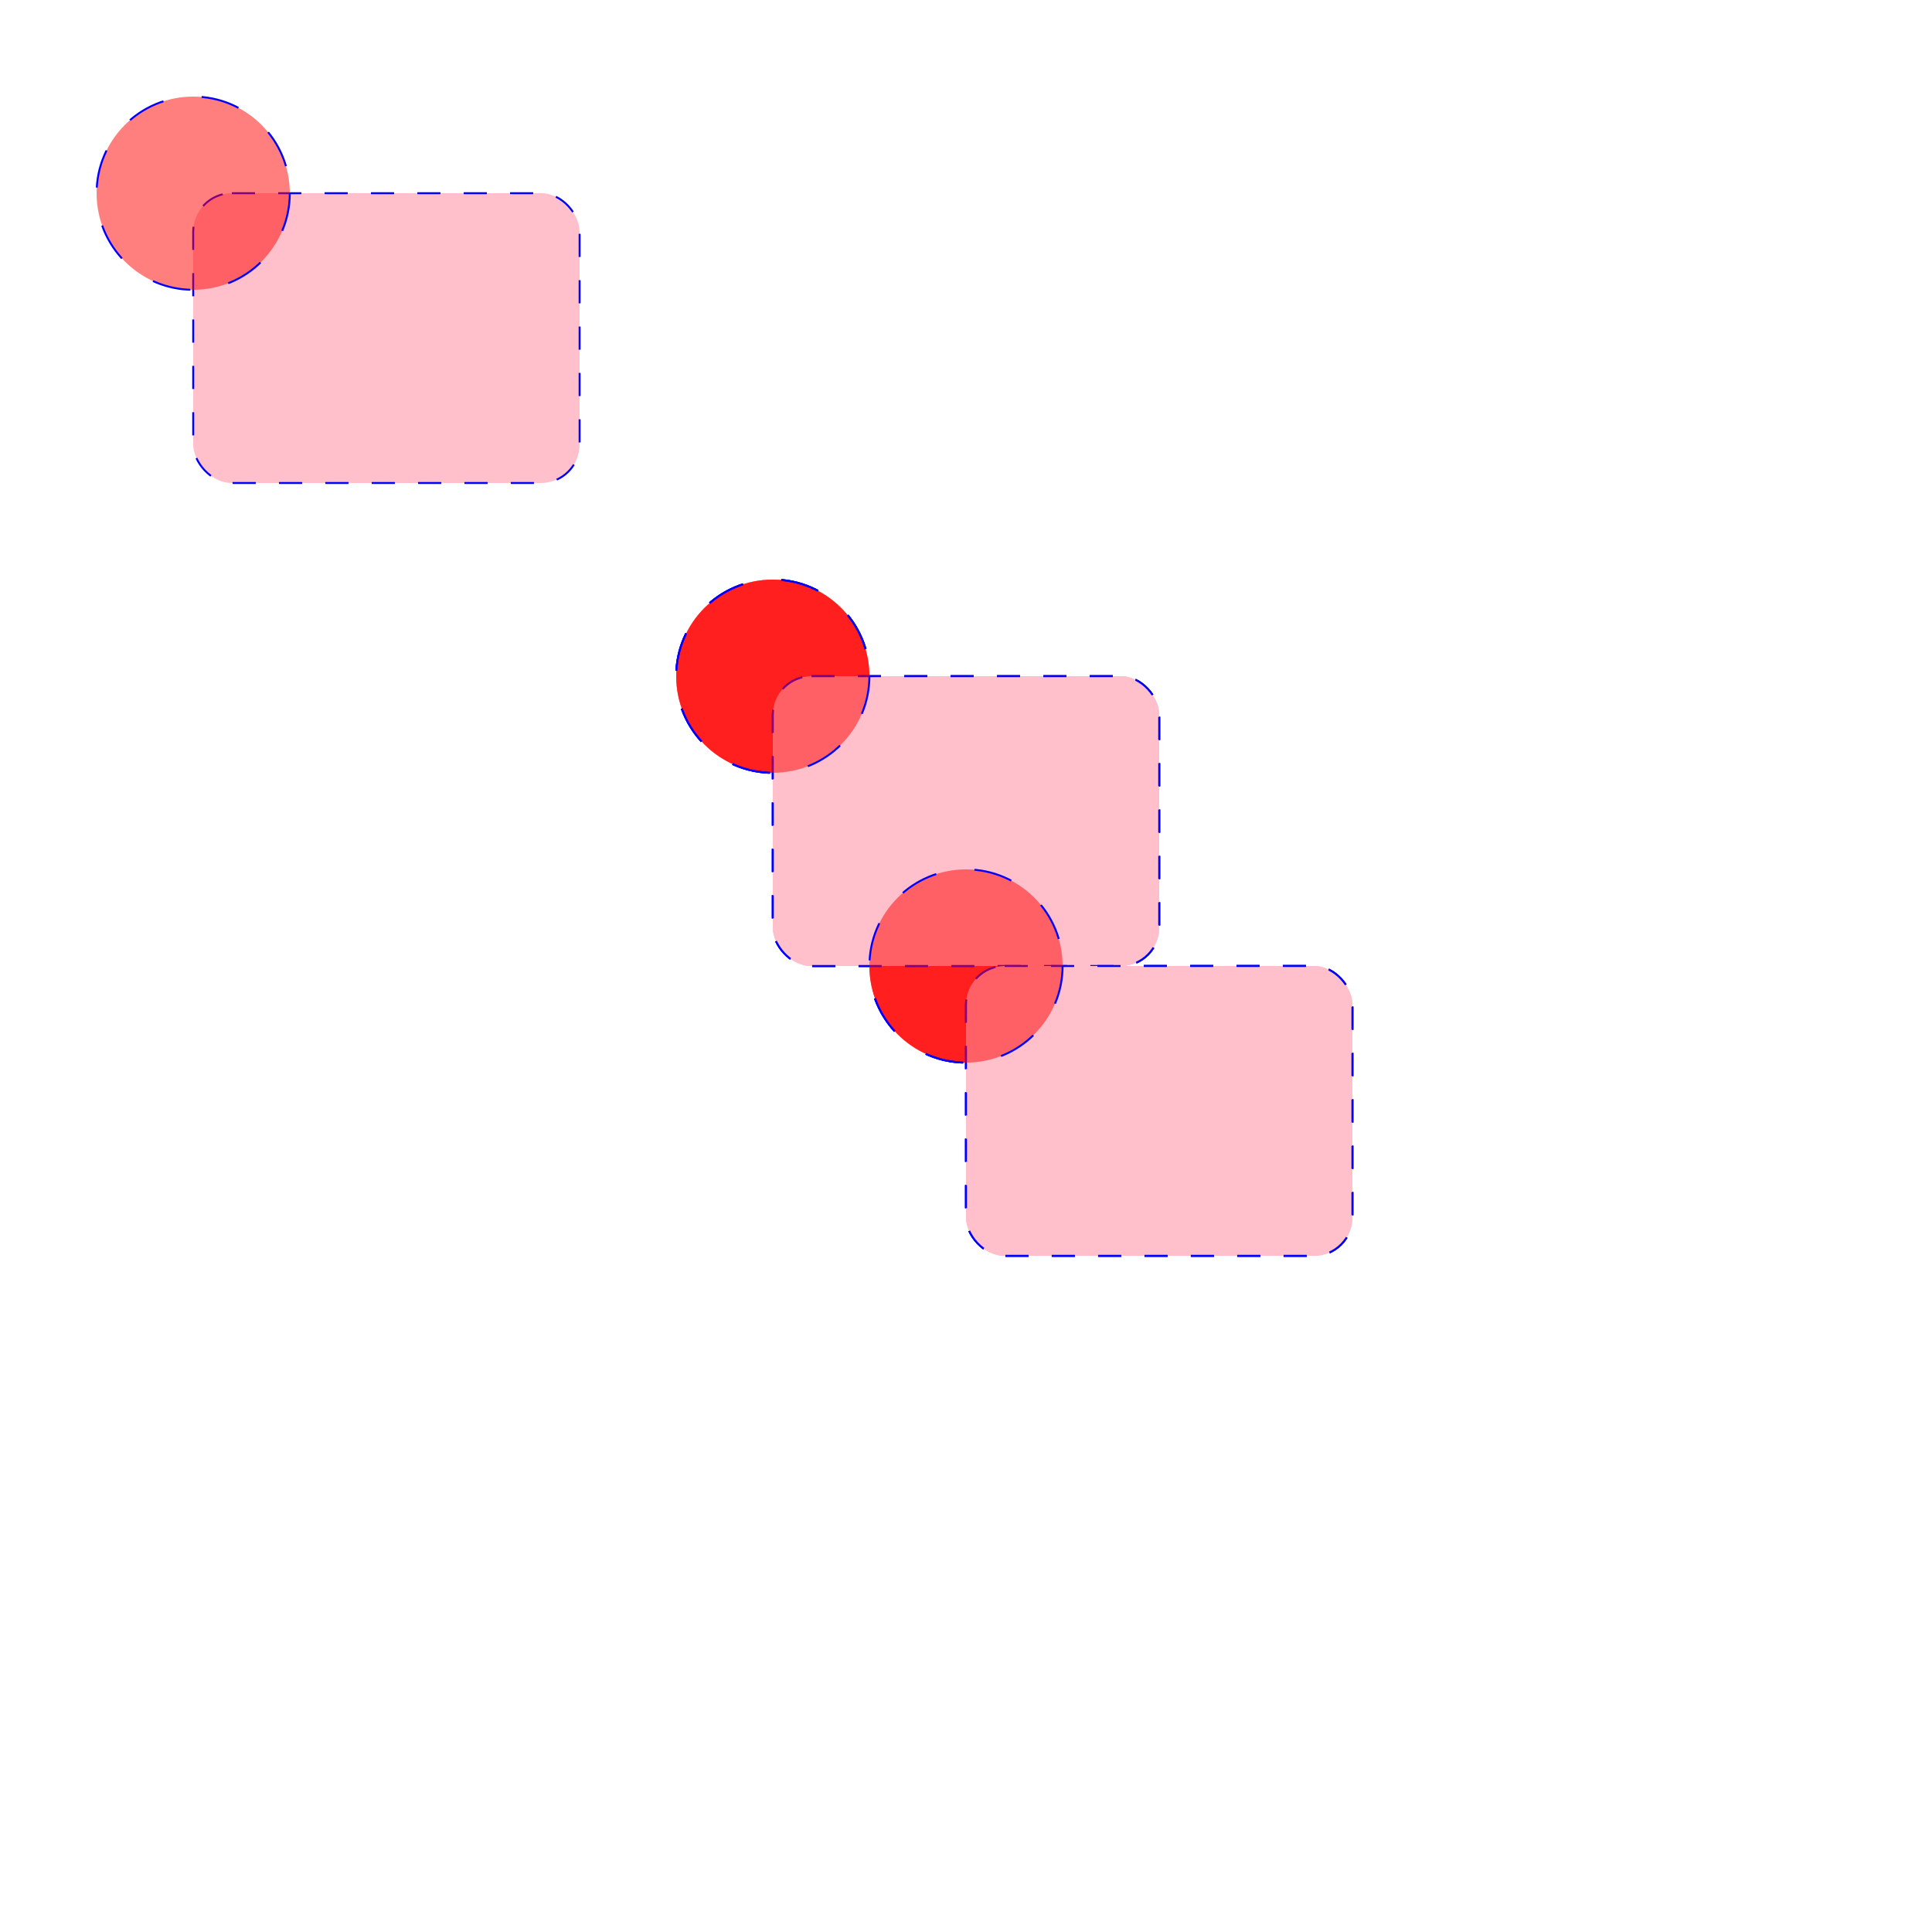 <?xml version="1.0" encoding="UTF-8"?>
<!DOCTYPE svg PUBLIC "-//W3C//DTD SVG 1.1//EN" "http://www.w3.org/Graphics/SVG/1.1/DTD/svg11.dtd">
<svg xmlns="http://www.w3.org/2000/svg" xmlns:xlink="http://www.w3.org/1999/xlink" width="1000" height="1000">
    <desc></desc>
    <g alignment-baseline="baseline"></g>
   <g id="logo">
       <rect x="100" y="100" width="200" height="150" fill="pink" stroke="blue" 
           stroke-dasharray="12" rx="20" ry="20"></rect>
       <circle r="50" cx="100" cy="100" stroke="blue" stroke-dasharray="20" 
           fill="red" fill-opacity="0.5"></circle>
   </g>
    <symbol id="logo1">
        <rect x="200" y="200" width="200" height="150" fill="pink" stroke="blue" 
            stroke-dasharray="12" rx="20" ry="20"></rect>
        <circle r="50" cx="200" cy="200" stroke="blue" stroke-dasharray="20" 
            fill="red" fill-opacity="0.5"></circle>
    </symbol>
    
    <g id="logo2">
        <use xlink:href="#logo" x="300" y="250"></use>
        <use xlink:href="#logo" x="400" y="400"></use>
    </g>
    <use xlink:href="#logo2"> 
        <animateTransform attributeName="transform" type="rotate" dur="3s" from="0,100,100" 
            to="360,500,500" repeatCount="indefinite"></animateTransform>
        <animateTransform attributeName="transform" from="1" type="scale" to="0" dur="3s" 
            repeatCount="indefinite" additive="sum"></animateTransform>
    </use>
    
    <use xlink:href="#logo2"> 
        <animateTransform attributeName="transform" type="rotate" dur="3s" from="0,100,100" 
            to="360,100,100" repeatCount="indefinite"></animateTransform>
        <animateTransform attributeName="transform" values="1;2;0;1" type="scale"  dur="3s" 
            repeatCount="indefinite" additive="sum"></animateTransform>
    </use>
</svg>


